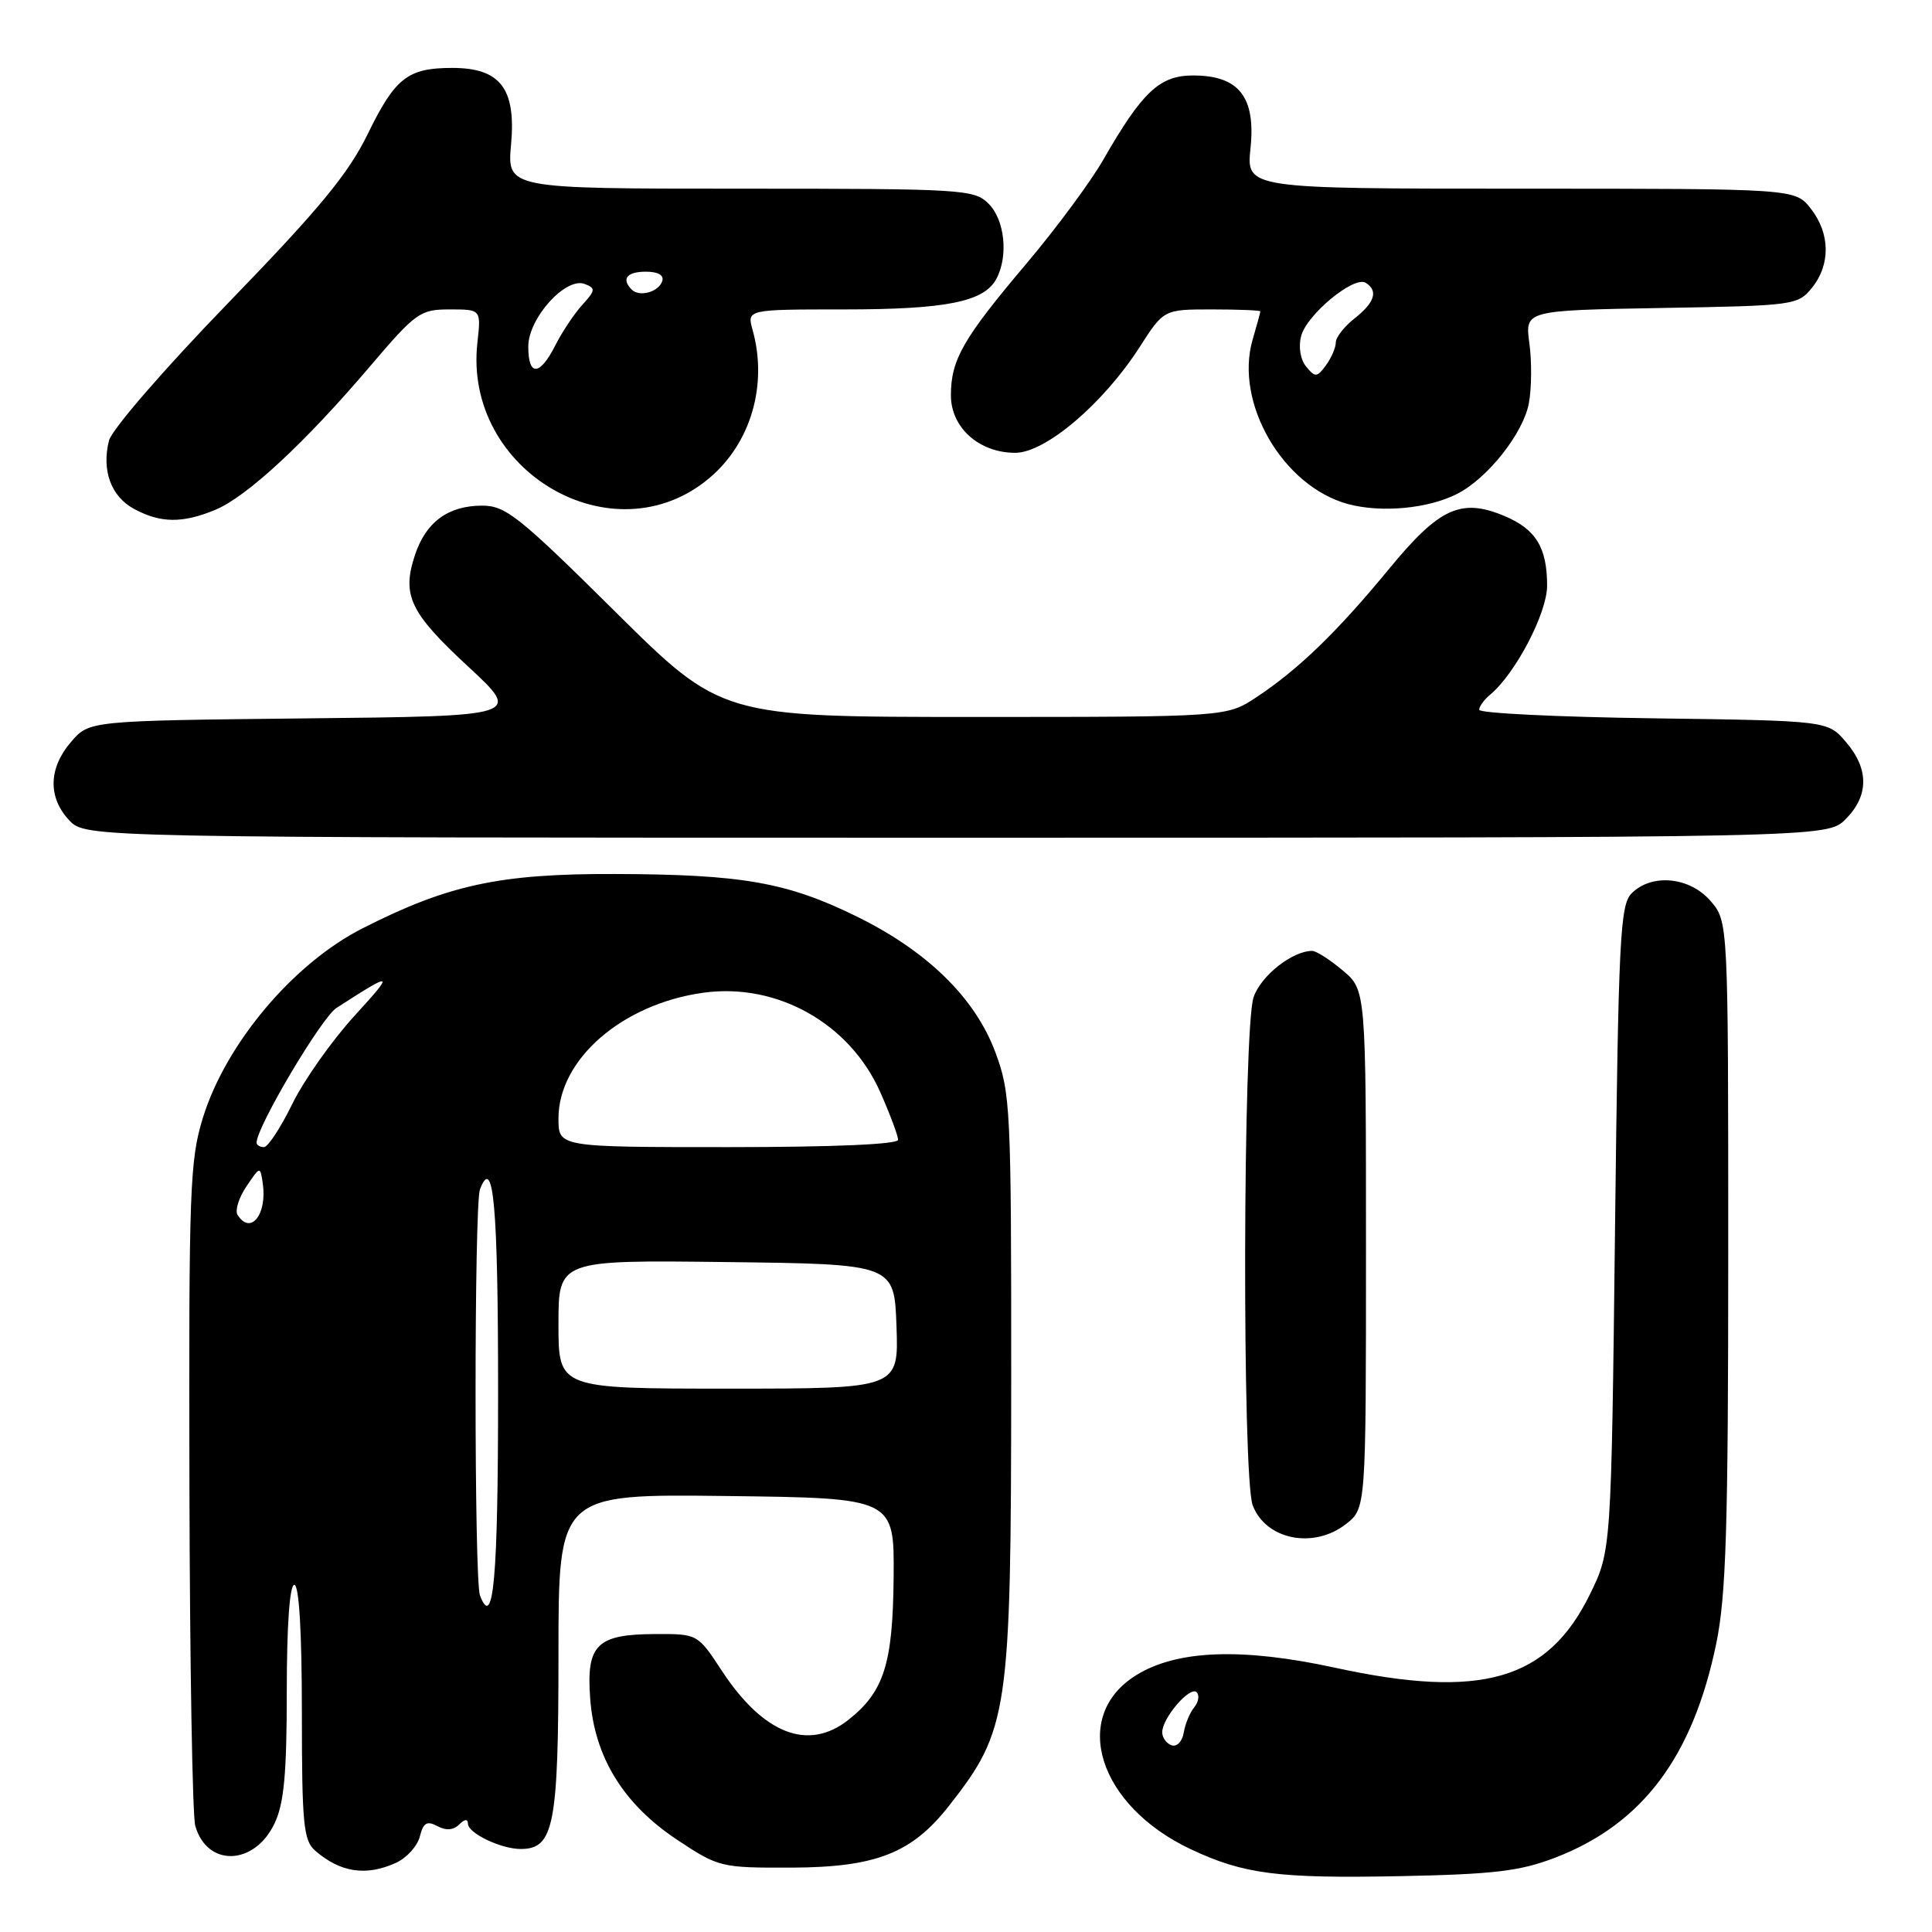 <?xml version="1.0" encoding="UTF-8" standalone="no"?>
<!DOCTYPE svg PUBLIC "-//W3C//DTD SVG 1.1//EN" "http://www.w3.org/Graphics/SVG/1.1/DTD/svg11.dtd" >
<svg xmlns="http://www.w3.org/2000/svg" xmlns:xlink="http://www.w3.org/1999/xlink" version="1.1" viewBox="0 0 256 256">
 <g >
 <path fill="currentColor"
d=" M 206.15 246.12 C 217.64 241.67 224.31 232.78 227.41 217.79 C 228.72 211.43 229.00 202.43 229.00 166.10 C 229.00 122.11 229.00 122.11 226.66 119.39 C 223.91 116.19 218.87 115.70 216.20 118.37 C 214.67 119.90 214.45 124.30 214.00 162.78 C 213.50 205.50 213.50 205.50 210.65 211.30 C 205.07 222.66 196.27 225.19 176.94 220.99 C 164.59 218.30 155.97 218.62 150.57 221.96 C 141.78 227.39 145.50 239.26 157.82 245.05 C 164.82 248.34 169.37 248.92 185.50 248.60 C 198.05 248.35 201.42 247.94 206.15 246.12 Z  M 52.48 246.83 C 53.89 246.18 55.31 244.62 55.63 243.35 C 56.09 241.52 56.57 241.23 57.95 241.97 C 59.10 242.59 60.09 242.51 60.85 241.75 C 61.57 241.03 62.00 240.99 62.00 241.64 C 62.00 242.90 66.37 245.00 68.99 245.00 C 73.40 245.00 74.00 241.93 74.00 219.26 C 74.00 197.96 74.00 197.96 96.25 198.23 C 118.50 198.50 118.50 198.50 118.41 209.00 C 118.31 220.48 117.13 224.18 112.39 227.91 C 107.09 232.08 101.16 229.77 95.65 221.39 C 92.44 216.50 92.44 216.50 86.85 216.52 C 79.08 216.55 77.68 217.92 78.20 225.03 C 78.76 232.81 82.59 239.04 89.72 243.78 C 95.23 247.43 95.50 247.50 104.92 247.47 C 116.08 247.42 120.82 245.56 125.74 239.29 C 133.66 229.19 133.97 227.03 133.99 182.79 C 134.00 146.79 133.90 144.82 131.88 139.40 C 129.18 132.20 122.87 126.03 113.50 121.43 C 104.27 116.90 98.31 115.86 81.50 115.81 C 66.20 115.76 59.40 117.23 48.00 123.03 C 38.86 127.68 29.96 138.24 26.90 148.06 C 25.15 153.70 25.01 157.53 25.10 196.84 C 25.15 220.30 25.50 240.58 25.87 241.91 C 27.41 247.42 33.71 247.24 36.38 241.61 C 37.64 238.97 38.00 235.02 38.00 224.10 C 38.00 215.37 38.38 210.00 39.00 210.00 C 39.63 210.00 40.00 216.28 40.00 226.85 C 40.00 241.64 40.21 243.88 41.75 245.21 C 45.09 248.12 48.51 248.64 52.48 246.83 Z  M 178.37 201.93 C 181.00 199.85 181.00 199.85 181.00 165.52 C 181.00 131.18 181.00 131.18 177.92 128.59 C 176.23 127.17 174.41 126.00 173.87 126.00 C 171.25 126.00 167.10 129.27 166.11 132.12 C 164.69 136.19 164.58 195.77 165.99 199.46 C 167.73 204.04 174.07 205.30 178.37 201.93 Z  M 244.55 108.55 C 247.65 105.44 247.67 101.89 244.59 98.31 C 242.18 95.50 242.18 95.50 219.09 95.18 C 206.39 95.01 196.00 94.50 196.00 94.05 C 196.00 93.61 196.65 92.71 197.45 92.05 C 200.81 89.25 205.00 81.24 205.00 77.60 C 205.00 72.54 203.50 70.11 199.32 68.36 C 193.59 65.97 190.72 67.29 184.10 75.33 C 177.20 83.72 172.05 88.70 166.52 92.36 C 162.54 95.00 162.54 95.00 129.06 95.00 C 95.59 95.00 95.59 95.00 81.47 81.00 C 68.79 68.43 66.99 67.00 63.90 67.00 C 59.38 67.00 56.43 69.17 54.98 73.56 C 53.22 78.89 54.32 81.18 62.05 88.34 C 69.12 94.89 69.12 94.89 40.47 95.19 C 11.82 95.50 11.82 95.50 9.41 98.31 C 6.42 101.79 6.33 105.66 9.17 108.69 C 11.35 111.00 11.35 111.00 126.72 111.00 C 242.09 111.00 242.09 111.00 244.55 108.55 Z  M 28.54 67.55 C 32.74 65.79 40.38 58.71 49.04 48.53 C 55.11 41.40 55.67 41.00 59.60 41.00 C 63.75 41.00 63.75 41.00 63.26 45.38 C 61.34 62.41 81.27 74.06 93.99 63.35 C 99.49 58.73 101.75 50.99 99.73 43.75 C 98.96 41.00 98.96 41.00 111.83 41.00 C 125.36 41.00 130.40 39.99 132.02 36.96 C 133.64 33.94 133.14 29.14 131.00 27.00 C 129.09 25.09 127.67 25.00 98.09 25.00 C 67.19 25.00 67.19 25.00 67.72 19.13 C 68.39 11.73 66.29 9.00 59.93 9.00 C 54.03 9.00 52.36 10.31 48.74 17.73 C 46.17 23.01 42.35 27.64 30.30 40.08 C 21.78 48.87 14.81 56.92 14.44 58.38 C 13.45 62.34 14.71 65.78 17.76 67.43 C 21.26 69.33 24.19 69.36 28.54 67.55 Z  M 193.10 65.43 C 197.13 63.37 201.83 57.42 202.58 53.45 C 202.95 51.47 202.98 47.89 202.65 45.49 C 202.06 41.13 202.06 41.13 220.12 40.81 C 237.72 40.51 238.23 40.44 240.09 38.14 C 242.58 35.06 242.52 30.93 239.93 27.63 C 237.85 25.00 237.85 25.00 201.50 25.00 C 165.14 25.00 165.14 25.00 165.70 19.63 C 166.40 12.84 164.16 10.00 158.09 10.00 C 153.65 10.00 151.35 12.16 146.16 21.22 C 144.49 24.12 139.92 30.30 135.99 34.95 C 127.61 44.86 126.00 47.67 126.00 52.38 C 126.00 56.66 129.73 60.00 134.53 60.00 C 138.53 60.00 146.19 53.49 151.00 46.00 C 154.21 41.00 154.21 41.00 160.60 41.00 C 164.12 41.00 167.00 41.12 167.00 41.26 C 167.00 41.40 166.54 43.09 165.98 45.01 C 163.54 53.36 169.98 64.45 178.62 66.79 C 183.03 67.98 189.26 67.40 193.10 65.43 Z  M 155.25 231.26 C 154.56 231.03 154.00 230.25 154.00 229.53 C 154.00 227.65 157.69 223.36 158.56 224.23 C 158.96 224.63 158.81 225.53 158.24 226.23 C 157.66 226.93 157.04 228.44 156.85 229.59 C 156.66 230.75 155.94 231.50 155.25 231.26 Z  M 63.60 211.41 C 62.82 209.36 62.82 159.64 63.60 157.59 C 65.39 152.94 66.00 159.80 66.00 184.50 C 66.00 209.20 65.39 216.06 63.60 211.41 Z  M 74.00 175.48 C 74.00 166.96 74.00 166.96 96.25 167.23 C 118.50 167.50 118.50 167.50 118.79 175.75 C 119.08 184.00 119.08 184.00 96.54 184.00 C 74.00 184.00 74.00 184.00 74.00 175.48 Z  M 31.47 160.96 C 31.12 160.38 31.65 158.69 32.65 157.21 C 34.48 154.50 34.48 154.50 34.82 156.82 C 35.42 160.95 33.18 163.72 31.47 160.96 Z  M 34.00 151.40 C 34.00 149.33 42.59 134.85 44.58 133.56 C 52.18 128.66 52.34 128.72 47.00 134.57 C 43.98 137.88 40.25 143.16 38.72 146.30 C 37.19 149.43 35.50 152.00 34.97 152.00 C 34.44 152.00 34.00 151.73 34.00 151.40 Z  M 74.00 148.20 C 74.00 140.36 82.45 133.03 93.20 131.54 C 102.97 130.19 112.61 135.61 116.64 144.72 C 117.94 147.65 119.00 150.49 119.00 151.03 C 119.00 151.63 110.39 152.00 96.50 152.00 C 74.00 152.00 74.00 152.00 74.00 148.20 Z  M 70.00 45.92 C 70.00 42.16 74.96 36.66 77.48 37.63 C 78.94 38.19 78.91 38.47 77.17 40.38 C 76.11 41.55 74.49 43.96 73.59 45.75 C 71.52 49.84 70.00 49.92 70.00 45.92 Z  M 83.70 38.37 C 82.30 36.96 83.06 36.00 85.58 36.00 C 87.21 36.00 88.01 36.47 87.75 37.25 C 87.27 38.70 84.73 39.40 83.70 38.37 Z  M 173.09 48.60 C 172.32 47.68 172.03 46.00 172.40 44.56 C 173.11 41.72 179.40 36.51 180.96 37.47 C 182.65 38.52 182.17 40.08 179.50 42.18 C 178.12 43.26 177.00 44.70 177.00 45.38 C 177.00 46.06 176.41 47.42 175.70 48.40 C 174.52 50.01 174.27 50.03 173.09 48.60 Z "/>
</g>
</svg>